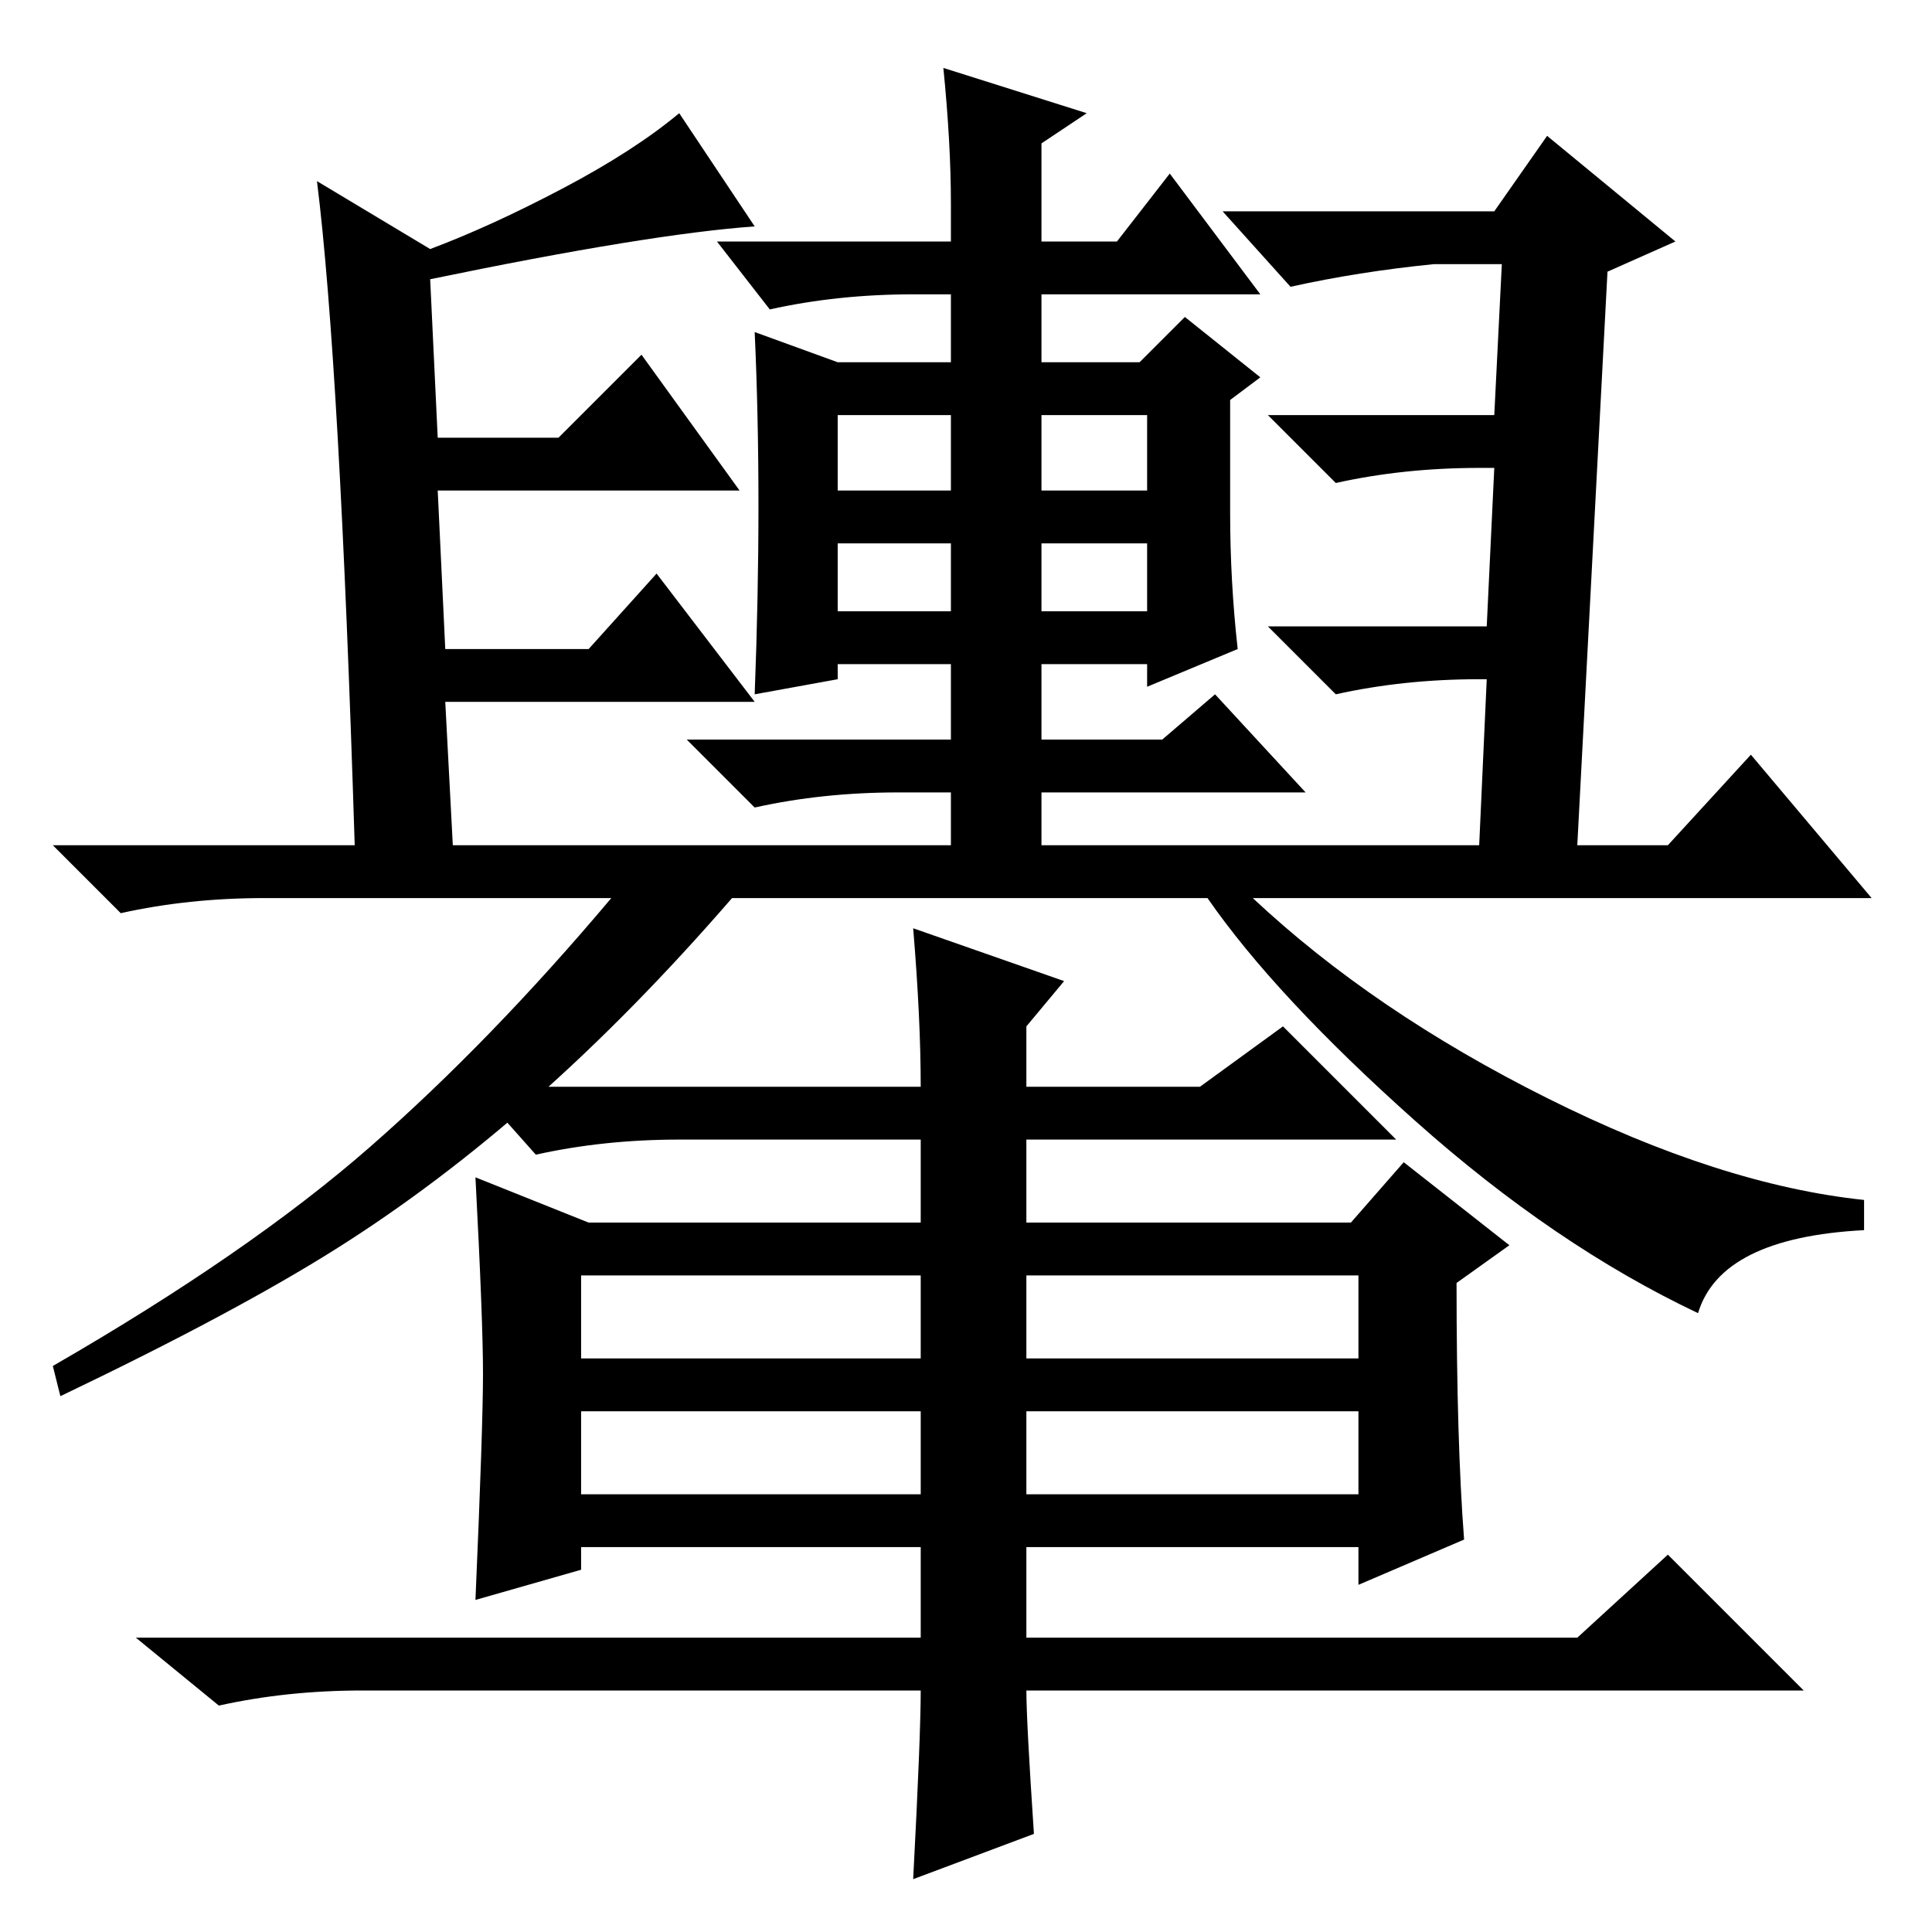 <?xml version="1.0" standalone="no"?>
<!DOCTYPE svg PUBLIC "-//W3C//DTD SVG 1.1//EN" "http://www.w3.org/Graphics/SVG/1.1/DTD/svg11.dtd" >
<svg xmlns="http://www.w3.org/2000/svg" xmlns:xlink="http://www.w3.org/1999/xlink" version="1.1" viewBox="0 -36 256 256">
  <g transform="matrix(1 0 0 -1 0 220)">
   <path fill="currentColor"
d="M126 142v9h-7q-10 0 -19 -2l-9 9h35v10h-15v-2l-11 -2q1 26 0 48l11 -4h15v9h-5q-10 0 -19 -2l-7 9h31v5q0 8 -1 18l19 -6l-6 -4v-13h10l7 9l12 -16h-29v-9h13l6 6l10 -8l-4 -3v-15q0 -9 1 -18l-12 -5v3h-14v-10h16l7 6l12 -13h-35v-9h-12zM111 201v-10h15v10h-15z
M138 201v-10h14v10h-14zM111 175h15v9h-15v-9zM138 184v-9h14v9h-14zM205 110.5q23 -11.5 42 -13.5v-4q-19 -1 -22 -11q-19 9 -37.5 25.5t-27.5 29.5h-63q-13 -15 -26 -26.5t-26.5 -20t-36.5 -19.5l-1 4q26 15 42 29t32 33h-46q-10 0 -19 -2l-9 9h40q-2 64 -5 88l15 -9
q8 3 17.5 8t15.5 10l10 -15q-14 -1 -43 -7l1 -21h16l11 11l13 -18h-40l1 -21h19l9 10l13 -17h-41l1 -19h62h25h11h38l1 22h-1q-10 0 -19 -2l-9 9h29l1 21h-2q-10 0 -19 -2l-9 9h30l1 20h-9q-10 -1 -19 -3l-9 10h36l7 10l17 -14l-9 -4l-4 -76h12l11 12l16 -19h-82
q16 -15 39 -26.5zM77 76h45v11h-45v-11zM136 76h44v11h-44v-11zM77 58h45v11h-45v-11zM136 58h44v11h-44v-11zM141 126l-5 -6v-8h23l11 8l15 -15h-49v-11h43l7 8l14 -11l-7 -5q0 -21 1 -34l-14 -6v5h-44v-12h73l12 11l18 -18h-103q0 -4 1 -19l-16 -6q1 19 1 25h-74
q-10 0 -19 -2l-11 9h104v12h-45v-3l-14 -4q1 23 1 30t-1 26l15 -6h44v11h-32q-10 0 -19 -2l-8 9h59q0 9 -1 21z" />
  </g>

</svg>
